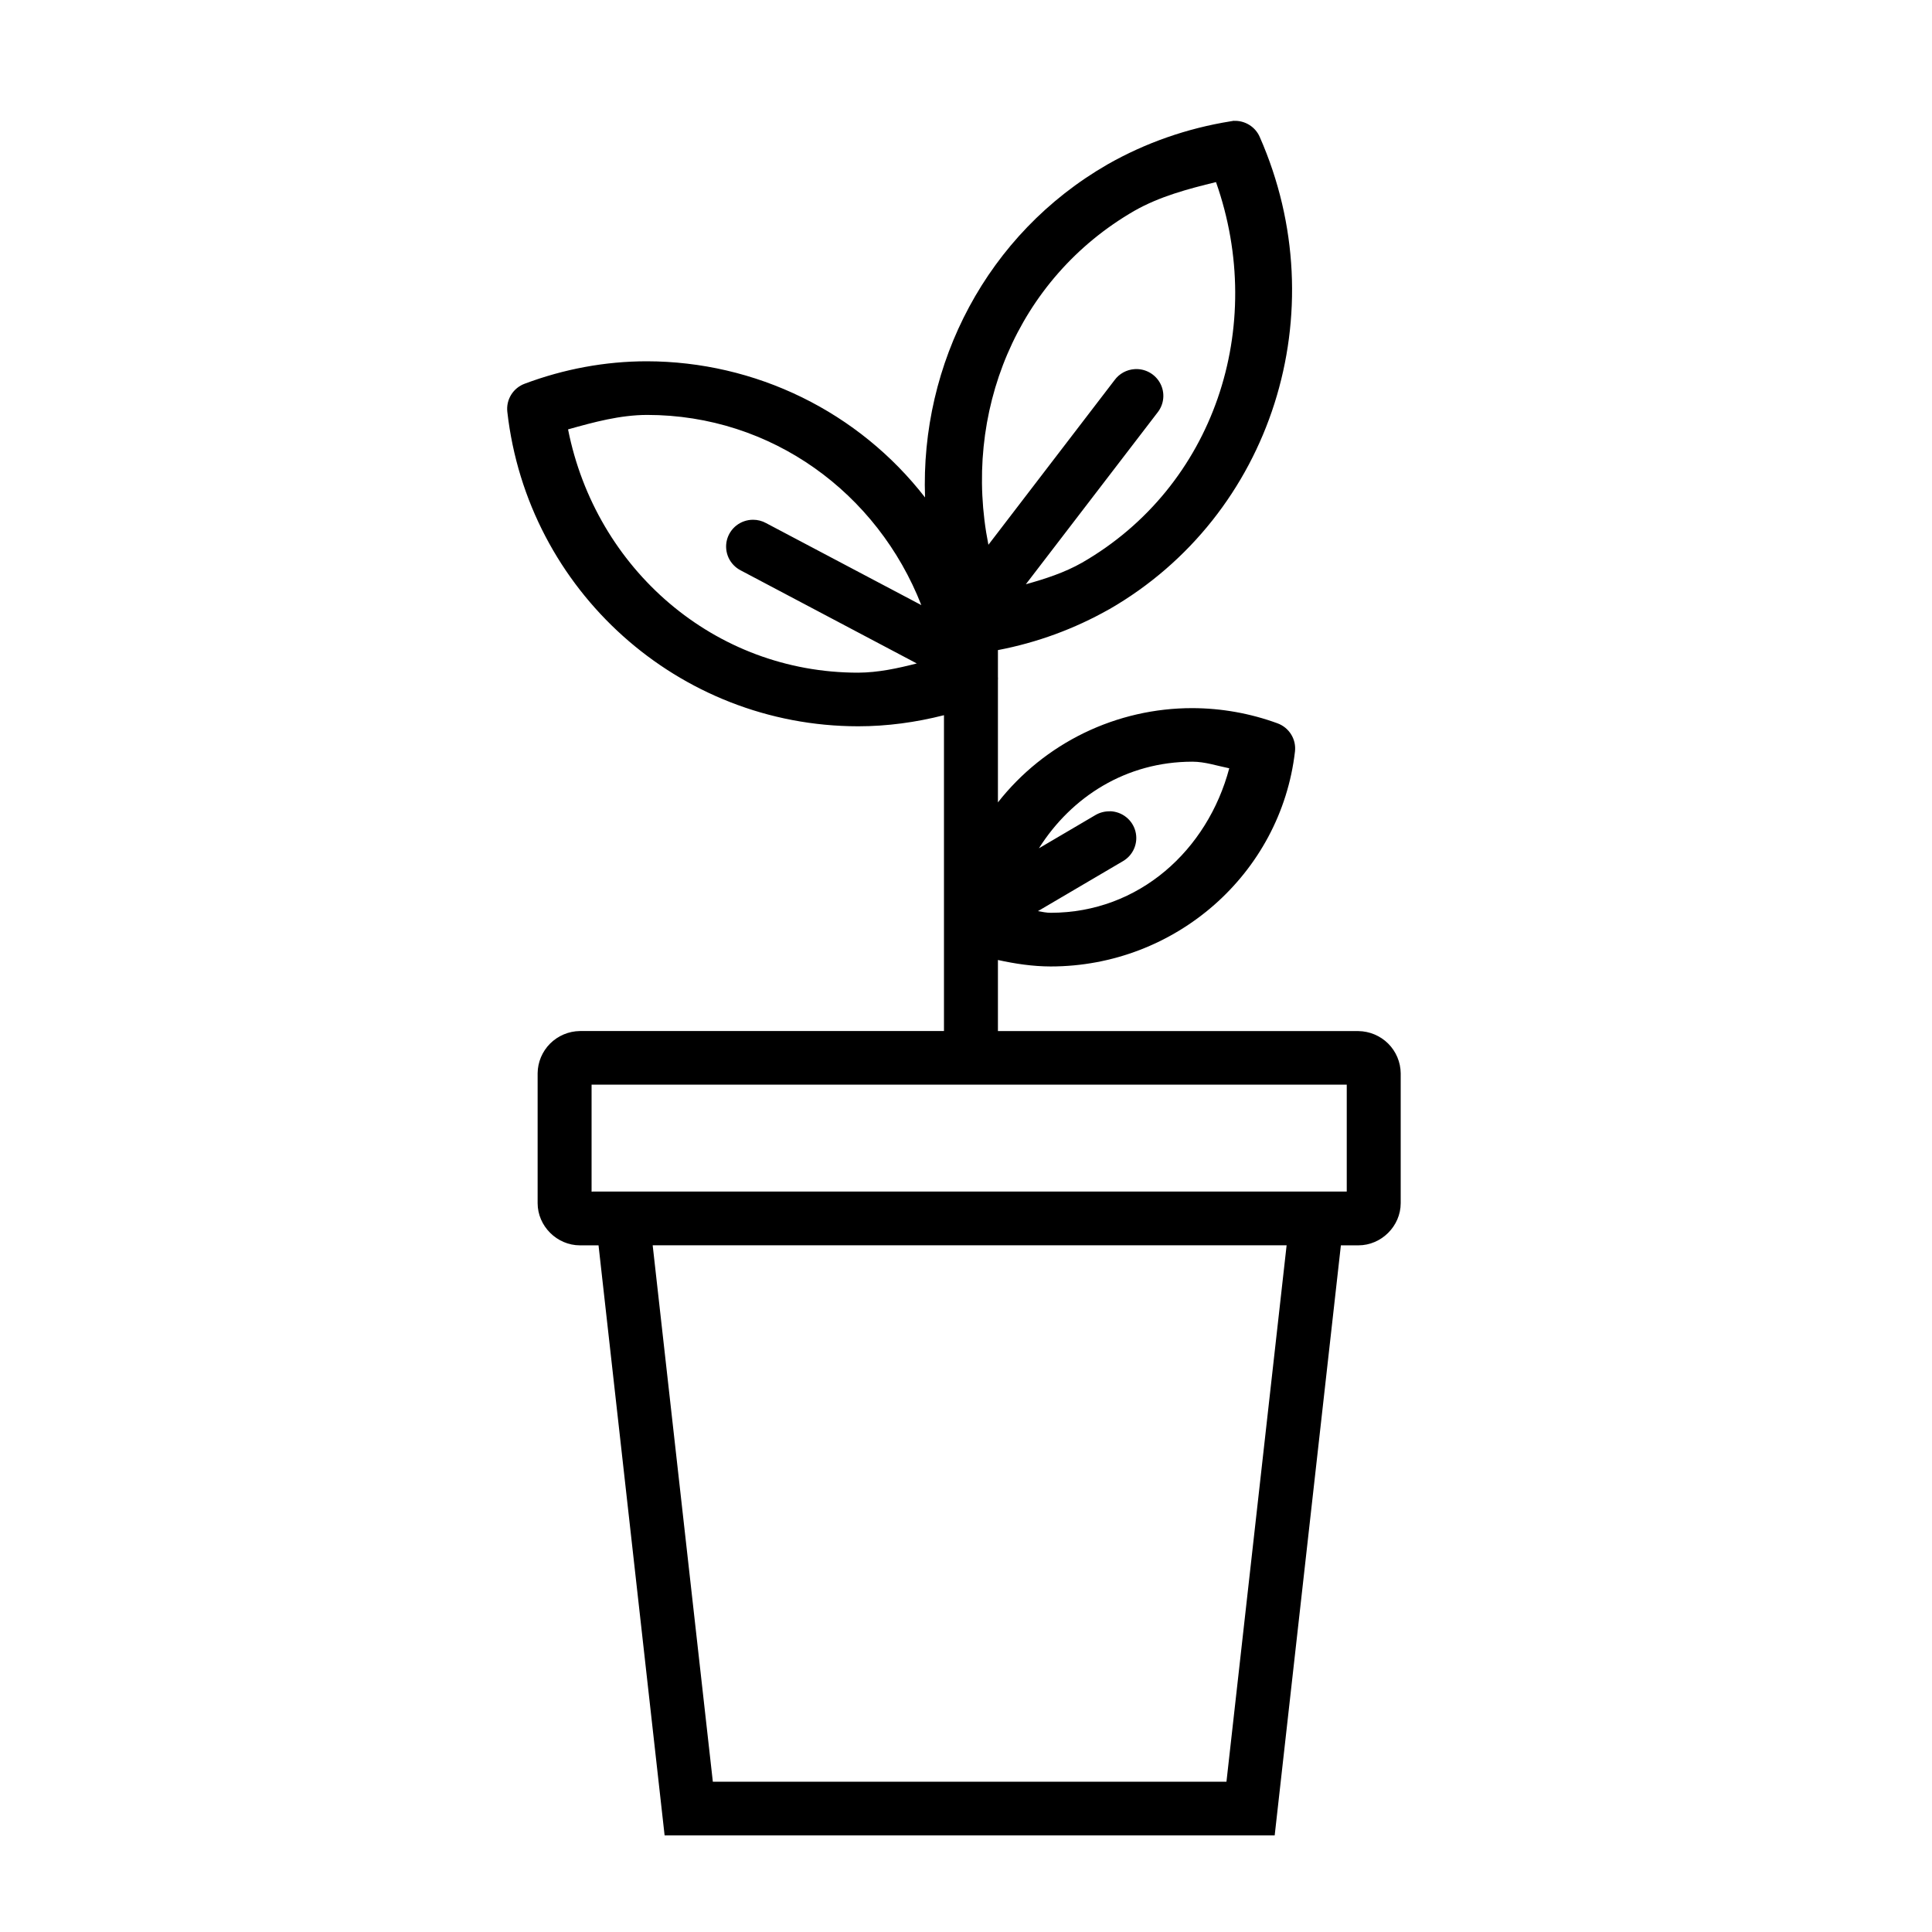 <svg id="q" viewBox="0 0 80 80" xmlns="http://www.w3.org/2000/svg">
<g>
<path id="Vector" d="M51.094 5C51.05 5.005 51.007 5.012 50.964 5.022C49.168 5.309 47.437 5.91 45.862 6.807C40.859 9.687 38.105 15.063 38.304 20.598C36.945 18.847 35.2 17.428 33.205 16.451C31.209 15.474 29.014 14.964 26.79 14.96C26.788 14.96 26.787 14.96 26.785 14.96C25.056 14.96 23.345 15.282 21.726 15.889C21.493 15.975 21.296 16.136 21.166 16.346C21.035 16.557 20.98 16.804 21.007 17.05C21.842 24.453 28.098 30.068 35.532 30.074C35.533 30.074 35.535 30.074 35.536 30.074C36.736 30.074 37.929 29.91 39.088 29.615V42.693H24.015C23.551 42.698 23.108 42.885 22.78 43.211C22.453 43.538 22.267 43.979 22.262 44.44V49.82C22.262 50.768 23.059 51.567 24.015 51.567H24.784L27.52 76H52.782L55.523 51.567H56.247C57.203 51.567 58 50.768 58 49.82V44.442C57.995 43.981 57.809 43.54 57.482 43.213C57.154 42.887 56.711 42.701 56.247 42.695H41.322V39.751C42.036 39.908 42.764 40.017 43.499 40.019C43.501 40.019 43.502 40.019 43.504 40.019C48.668 40.019 53.035 36.185 53.622 31.12C53.651 30.872 53.595 30.622 53.463 30.41C53.332 30.198 53.132 30.036 52.896 29.95C51.769 29.538 50.577 29.325 49.376 29.322C49.374 29.322 49.373 29.322 49.371 29.322C47.819 29.321 46.288 29.672 44.893 30.348C43.498 31.025 42.276 32.009 41.322 33.225V28.18C41.326 28.124 41.326 28.068 41.322 28.012V26.919C42.937 26.611 44.491 26.041 45.921 25.232C45.922 25.232 45.923 25.232 45.925 25.232C52.679 21.346 55.351 12.909 52.163 5.671C52.074 5.465 51.923 5.292 51.732 5.173C51.541 5.054 51.319 4.995 51.094 5.004V5ZM50.352 7.54C52.469 13.544 50.272 20.152 44.804 23.3C44.076 23.713 43.285 23.968 42.478 24.193L47.931 17.081C48.065 16.912 48.147 16.709 48.167 16.494C48.187 16.28 48.144 16.065 48.043 15.875C47.942 15.685 47.788 15.528 47.599 15.423C47.41 15.318 47.195 15.27 46.979 15.285C46.817 15.296 46.658 15.342 46.516 15.42C46.373 15.498 46.249 15.607 46.153 15.738L40.928 22.558C39.845 17.119 42.092 11.543 46.975 8.728C48.018 8.135 49.186 7.824 50.352 7.54ZM26.79 17.181H26.794C31.96 17.181 36.336 20.422 38.15 25.056L31.719 21.659C31.555 21.569 31.371 21.522 31.183 21.522C30.932 21.522 30.689 21.605 30.492 21.759C30.295 21.914 30.156 22.129 30.097 22.371C30.039 22.614 30.064 22.868 30.168 23.095C30.273 23.321 30.451 23.506 30.674 23.62L37.962 27.472C37.165 27.676 36.361 27.85 35.532 27.854C29.579 27.854 24.668 23.562 23.522 17.78C24.594 17.478 25.675 17.185 26.79 17.181ZM49.371 31.54H49.376C49.896 31.54 50.392 31.711 50.901 31.813C50.001 35.197 47.176 37.792 43.508 37.797C43.33 37.797 43.155 37.759 42.979 37.728L46.492 35.663C46.703 35.542 46.869 35.356 46.963 35.133C47.058 34.91 47.077 34.663 47.017 34.428C46.957 34.193 46.822 33.985 46.631 33.834C46.441 33.683 46.206 33.598 45.963 33.591V33.596C45.751 33.589 45.541 33.643 45.358 33.751L43.019 35.126C44.37 32.987 46.635 31.542 49.371 31.54ZM24.496 44.913H55.766V49.34H24.531V49.345H24.496V44.913ZM27.026 51.565H53.276L50.785 73.777H29.517L27.026 51.565Z"/>
</g>
</svg>
